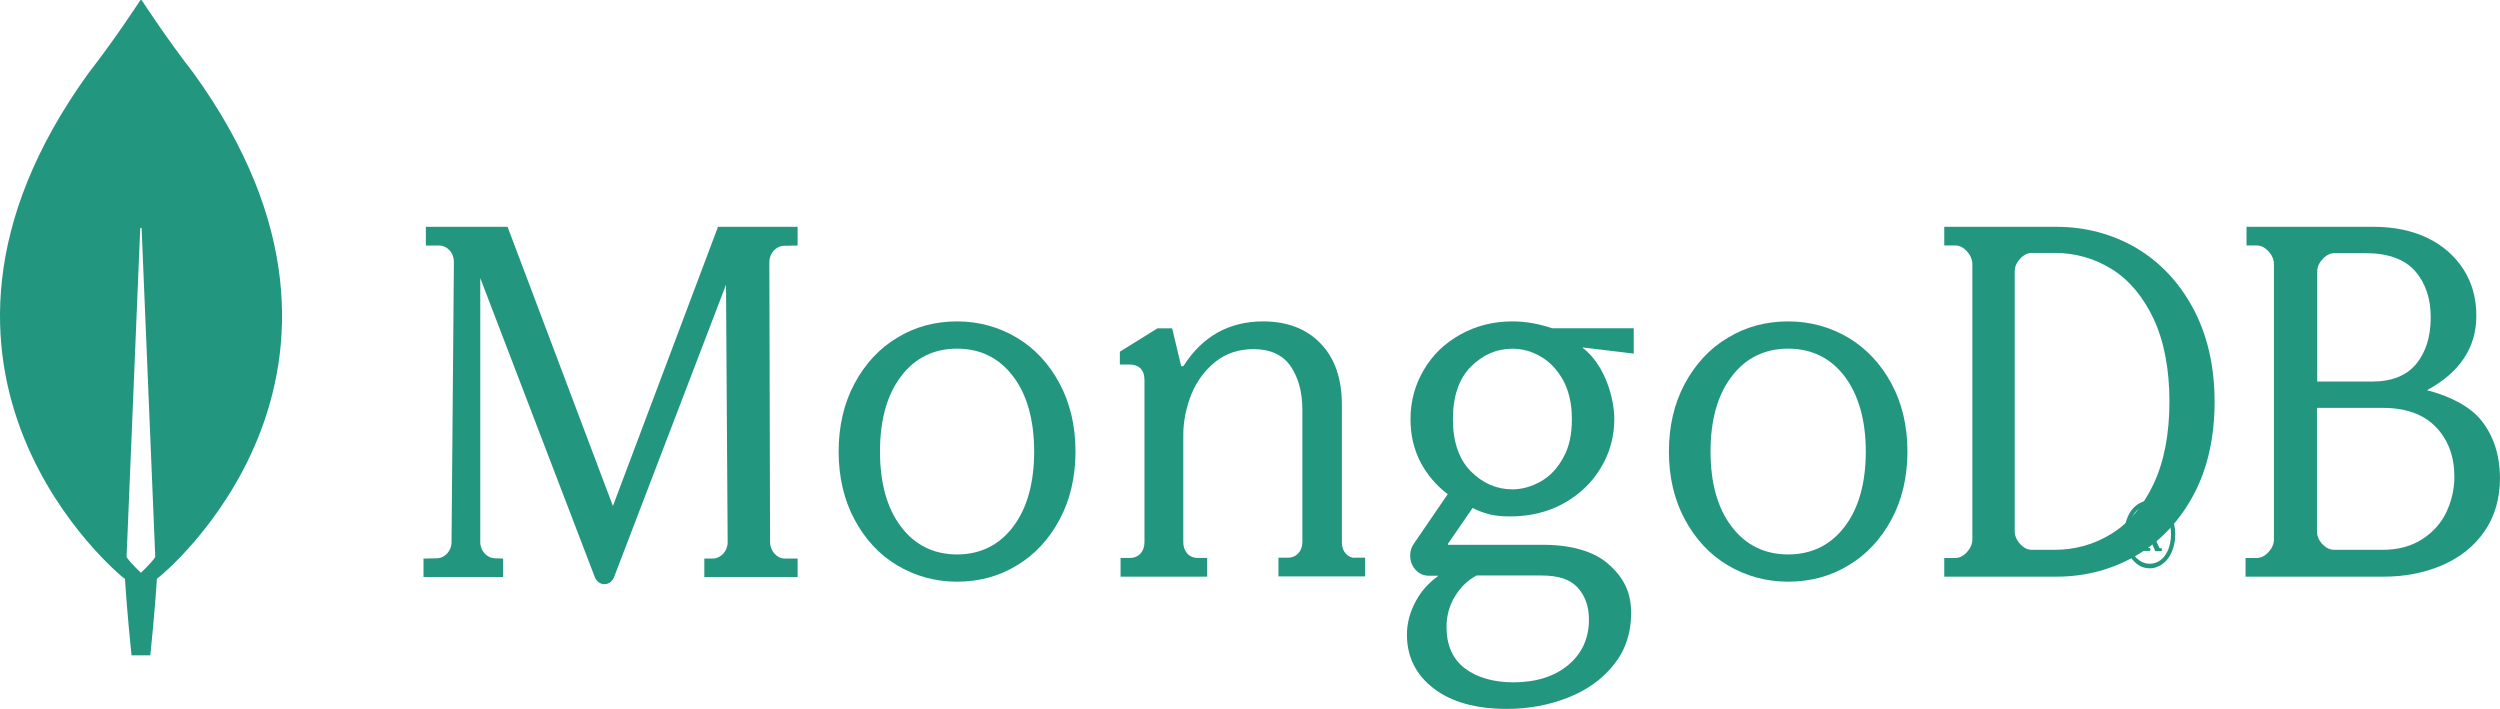 <svg width="2987" height="847" viewBox="0 0 2987 847" fill="none" xmlns="http://www.w3.org/2000/svg">
<path d="M231.19 87.271C200.899 48.281 174.814 8.681 169.486 0.457C168.924 -0.152 168.083 -0.152 167.522 0.457C162.193 8.681 136.109 48.281 105.817 87.271C-154.183 447.014 146.767 689.79 146.767 689.79L149.291 691.617C151.535 729.083 157.144 783 157.144 783H168.363H179.582C179.582 783 185.192 729.387 187.436 691.617L189.96 689.485C190.24 689.789 491.191 447.014 231.19 87.271ZM168.363 684.305C168.363 684.305 154.901 671.817 151.254 665.422V664.81L167.522 273.083C167.522 271.864 169.205 271.864 169.205 273.083L185.472 664.81V665.422C181.826 671.817 168.363 684.305 168.363 684.305Z" fill="#23967F"/>
<path d="M732.314 604.575L606.772 271.919L606.491 271H508.814V293.361H524.577C529.362 293.361 533.866 295.505 537.245 299.181C540.621 302.856 542.311 307.759 542.311 312.965L539.497 647.766C539.497 658.179 531.617 666.756 522.044 667.064L506 667.369V689.423H601.144V667.369L591.29 667.064C581.72 666.756 573.837 658.179 573.837 647.766V332.262L710.642 689.423C712.61 694.63 717.113 698 722.182 698C727.248 698 731.752 694.63 733.723 689.423L867.429 340.226L869.4 647.766C869.4 658.487 861.517 667.064 851.666 667.369H841.531V689.423H953V667.369H937.799C928.229 667.369 920.347 658.487 920.065 648.072L919.222 313.27C919.222 302.55 927.102 293.973 936.675 293.667L953 293.361V271H857.857L732.314 604.575Z" fill="#23967F"/>
<path d="M1608.09 661.69C1604.98 658.317 1603.28 653.715 1603.28 648.191V483.723C1603.28 452.427 1594.8 427.877 1577.83 410.389C1561.14 392.897 1537.95 384 1509.11 384C1468.66 384 1436.7 401.797 1414.36 436.777C1414.08 437.39 1413.23 437.698 1412.38 437.698C1411.53 437.698 1410.97 437.082 1410.97 436.164L1400.5 392.284H1382.97L1338 420.207V435.548H1349.6C1354.97 435.548 1359.49 437.082 1362.61 440.154C1365.72 443.222 1367.41 447.824 1367.41 454.266V647.883C1367.41 653.406 1365.72 658.009 1362.61 661.385C1359.49 664.759 1355.25 666.601 1350.16 666.601H1338.85V689H1442.36V666.601H1431.05C1425.96 666.601 1421.71 664.759 1418.6 661.385C1415.49 658.009 1413.79 653.406 1413.79 647.883V519.624C1413.79 503.362 1417.19 487.099 1423.41 471.142C1429.91 455.495 1439.53 442.301 1452.26 432.175C1464.98 422.049 1480.26 417.138 1497.79 417.138C1517.59 417.138 1532.58 423.888 1541.91 437.39C1551.24 450.893 1556.05 468.381 1556.05 489.246V647.578C1556.05 653.098 1554.36 657.701 1551.24 661.077C1548.13 664.454 1543.89 666.293 1538.8 666.293H1527.49V688.692H1631V666.293H1619.69C1615.45 666.909 1611.48 665.067 1608.09 661.69Z" fill="#23967F"/>
<path d="M2552.04 296.055C2523.51 279.555 2491.63 271 2457.23 271H2323V293.305H2336.14C2341.18 293.305 2345.65 295.444 2350.13 300.333C2354.32 304.916 2356.56 310.112 2356.56 315.61V644.39C2356.56 649.888 2354.32 655.084 2350.13 659.667C2345.93 664.25 2341.18 666.693 2336.14 666.693H2323V689H2457.23C2491.63 689 2523.51 680.445 2552.04 663.944C2580.56 647.444 2603.77 622.999 2620.55 591.835C2637.33 560.668 2646 523.085 2646 480.305C2646 437.529 2637.33 400.25 2620.55 368.778C2603.49 337.001 2580.56 312.861 2552.04 296.055ZM2592.03 479.695C2592.03 518.807 2585.6 551.804 2573.01 578.389C2560.43 604.973 2543.65 624.832 2522.95 637.668C2502.26 650.501 2479.33 656.918 2454.72 656.918H2427.59C2422.56 656.918 2418.08 654.779 2413.61 649.888C2409.41 645.305 2407.18 640.112 2407.18 634.611V324.473C2407.18 318.972 2409.13 314.085 2413.61 309.194C2417.8 304.611 2422.56 302.167 2427.59 302.167H2454.72C2479.33 302.167 2502.26 308.583 2522.95 321.416C2543.65 334.249 2560.43 354.112 2573.01 380.693C2585.6 407.582 2592.03 440.888 2592.03 479.695Z" fill="#23967F"/>
<path d="M2964.4 502.001C2951.96 486.416 2927.95 473.278 2899.71 466.249C2938.7 445.166 2958.74 415.527 2958.74 377.334C2958.74 356.556 2953.67 337.917 2943.48 322.027C2933.32 306.139 2918.91 293.305 2900.56 284.444C2882.18 275.583 2860.7 271 2836.41 271H2684.13V293.305H2696.28C2701.36 293.305 2705.88 295.444 2710.41 300.333C2714.64 304.916 2716.9 310.112 2716.9 315.61V644.39C2716.9 649.888 2714.64 655.084 2710.41 659.667C2706.17 664.25 2701.36 666.693 2696.28 666.693H2683V689H2848.29C2873.42 689 2896.87 684.417 2918.07 675.249C2939.26 666.083 2956.21 652.64 2968.37 634.916C2980.78 617.196 2987 595.499 2987 570.444C2986.72 543.554 2979.37 520.638 2964.4 502.001ZM2774.82 650.193C2770.58 645.61 2768.32 640.417 2768.32 634.916V487.332H2846.88C2874.55 487.332 2895.74 494.972 2910.44 510.249C2925.13 525.528 2932.48 545.388 2932.48 569.833C2932.48 584.5 2929.07 598.862 2922.88 612C2916.38 625.446 2906.75 636.14 2893.77 644.39C2881.05 652.64 2865.23 656.918 2846.88 656.918H2788.95C2783.86 656.918 2779.34 654.779 2774.82 650.193ZM2768.61 455.86V324.779C2768.61 319.277 2770.58 314.39 2775.1 309.499C2779.34 304.916 2784.14 302.472 2789.23 302.472H2826.53C2853.35 302.472 2873.14 309.807 2885.58 323.86C2898 338.222 2904.22 356.556 2904.22 379.167C2904.22 402.389 2898.28 421.028 2886.71 435.082C2875.11 448.833 2857.6 455.86 2834.44 455.86H2768.61Z" fill="#23967F"/>
<path d="M1214.95 403.477C1193.46 390.696 1169.45 384 1143.5 384C1117.55 384 1093.26 390.391 1072.05 403.477C1050.56 416.256 1033.54 434.818 1020.98 458.25C1008.42 481.681 1002 509.071 1002 539.5C1002 569.929 1008.42 597.319 1020.98 620.75C1033.54 644.182 1050.56 662.744 1072.05 675.526C1093.54 688.304 1117.55 695 1143.5 695C1169.45 695 1193.74 688.609 1214.95 675.526C1236.44 662.744 1253.46 644.182 1266.02 620.75C1278.58 597.319 1285 569.929 1285 539.5C1285 509.071 1278.58 481.681 1266.02 458.25C1253.46 434.818 1236.44 416.256 1214.95 403.477ZM1235.6 539.5C1235.6 576.93 1227.23 607.359 1210.48 629.269C1194.02 651.179 1171.41 662.44 1143.5 662.44C1115.59 662.44 1092.98 651.179 1076.52 629.269C1059.77 607.359 1051.4 576.93 1051.4 539.5C1051.4 502.07 1059.77 471.641 1076.52 449.731C1092.98 427.821 1115.59 416.56 1143.5 416.56C1171.41 416.56 1194.02 427.821 1210.48 449.731C1227.23 471.641 1235.6 502.07 1235.6 539.5Z" fill="#23967F"/>
<path d="M2208.45 403.477C2186.81 390.696 2162.64 384 2136.5 384C2110.36 384 2085.91 390.391 2064.55 403.477C2042.9 416.256 2025.76 434.818 2013.11 458.25C2000.46 481.681 1994 509.071 1994 539.5C1994 569.929 2000.46 597.319 2013.11 620.75C2025.76 644.182 2042.9 662.744 2064.55 675.526C2086.19 688.304 2110.36 695 2136.5 695C2162.64 695 2187.09 688.609 2208.45 675.526C2230.1 662.744 2247.24 644.182 2259.89 620.75C2272.54 597.319 2279 569.929 2279 539.5C2279 509.071 2272.54 481.681 2259.89 458.25C2247.24 434.818 2229.81 416.256 2208.45 403.477ZM2229.25 539.5C2229.25 576.93 2220.82 607.359 2203.95 629.269C2187.37 651.179 2164.6 662.44 2136.5 662.44C2108.39 662.44 2085.63 651.179 2069.05 629.269C2052.18 607.359 2043.75 576.93 2043.75 539.5C2043.75 501.765 2052.18 471.641 2069.05 449.731C2085.63 427.821 2108.39 416.56 2136.5 416.56C2164.6 416.56 2187.37 427.821 2203.95 449.731C2220.54 471.641 2229.25 502.07 2229.25 539.5Z" fill="#23967F"/>
<path d="M1807.02 384C1784.36 384 1763.69 389.19 1745 399.574C1726.31 409.958 1711.58 424.01 1701.1 442.027C1690.63 459.74 1685.25 479.594 1685.25 500.667C1685.25 519.601 1689.21 537.009 1697.42 552.587C1705.35 567.552 1716.11 580.071 1729.71 590.455L1689.21 649.707C1684.11 657.036 1683.55 666.808 1687.23 674.749C1691.19 682.994 1698.56 687.883 1707.05 687.883H1718.66C1707.33 696.129 1698.27 705.901 1692.04 717.506C1684.68 730.638 1681 744.382 1681 758.43C1681 784.696 1691.76 806.381 1713 822.568C1733.96 838.754 1763.4 847 1800.5 847C1826.27 847 1850.91 842.419 1873.28 833.561C1895.93 824.706 1914.34 811.571 1927.93 794.471C1941.81 777.367 1948.89 756.599 1948.89 732.776C1948.89 707.735 1940.39 690.019 1920.57 672.918C1903.58 658.562 1876.96 650.929 1843.83 650.929H1730.56C1730.27 650.929 1729.99 650.621 1729.99 650.621C1729.99 650.621 1729.71 650.012 1729.99 649.707L1759.44 606.95C1767.37 610.919 1774.73 613.362 1781.24 614.888C1788.04 616.417 1795.69 617.026 1804.18 617.026C1827.97 617.026 1849.49 611.836 1868.18 601.452C1886.87 591.068 1901.88 577.019 1912.64 558.999C1923.4 541.286 1928.78 521.435 1928.78 500.362C1928.78 477.761 1918.59 436.529 1890.83 415.457C1890.83 415.152 1891.12 415.152 1891.12 415.152L1952 422.481V392.246H1854.59C1839.3 387.055 1823.44 384 1807.02 384ZM1840.99 575.185C1830.23 581.293 1818.62 584.653 1807.02 584.653C1788.04 584.653 1771.33 577.324 1757.17 562.971C1743.02 548.615 1735.94 527.542 1735.94 500.667C1735.94 473.792 1743.02 452.716 1757.17 438.363C1771.33 424.01 1788.04 416.678 1807.02 416.678C1818.91 416.678 1830.23 419.733 1840.99 426.145C1851.76 432.256 1860.53 441.723 1867.61 454.245C1874.41 466.767 1878.09 482.342 1878.09 500.667C1878.09 519.297 1874.69 534.871 1867.61 547.089C1860.82 559.611 1851.76 569.078 1840.99 575.185ZM1764.25 687.576H1840.99C1862.23 687.576 1875.83 692.157 1884.89 701.932C1893.95 711.703 1898.48 724.835 1898.48 740.108C1898.48 762.402 1890.27 780.727 1873.84 794.471C1857.42 808.215 1835.33 815.239 1808.15 815.239C1784.36 815.239 1764.54 809.436 1750.09 798.44C1735.65 787.447 1728.29 770.648 1728.29 749.27C1728.29 735.831 1731.69 723.309 1738.49 712.316C1745.28 701.319 1753.49 693.378 1764.25 687.576Z" fill="#23967F"/>
<path d="M2552.9 673.579C2548.25 670.071 2544.76 664.968 2541.96 658.909C2539.41 652.532 2538 645.835 2538 638.5C2538 631.165 2539.41 624.15 2541.96 618.091C2544.52 611.712 2548.25 606.929 2552.9 603.421C2557.57 599.915 2562.68 598 2568.5 598C2574.32 598 2579.43 599.915 2584.1 603.421C2588.75 606.929 2592.24 612.032 2595.04 618.091C2597.59 624.468 2599 631.165 2599 638.5C2599 645.835 2597.59 652.85 2595.04 658.909C2592.48 665.288 2588.75 670.071 2584.1 673.579C2579.43 677.085 2574.32 679 2568.5 679C2562.92 679 2557.57 677.406 2552.9 673.579ZM2581.54 669.115C2585.49 666.244 2588.3 661.779 2590.62 656.676C2592.71 651.256 2593.89 645.197 2593.89 638.5C2593.89 631.803 2592.71 625.744 2590.62 620.324C2588.51 614.903 2585.49 610.756 2581.54 607.885C2577.58 605.015 2573.38 603.421 2568.5 603.421C2563.62 603.421 2559.42 605.015 2555.46 607.885C2551.51 610.756 2548.7 615.221 2546.38 620.324C2544.29 625.744 2543.11 631.803 2543.11 638.5C2543.11 645.197 2544.29 651.256 2546.38 656.676C2548.49 662.097 2551.51 666.244 2555.46 669.115C2559.42 671.985 2563.62 673.579 2568.5 673.579C2573.38 673.579 2577.81 671.985 2581.54 669.115ZM2555.92 657.953V655.082L2556.39 654.765H2557.8C2558.25 654.765 2558.72 654.444 2558.95 654.127C2559.42 653.488 2559.42 653.171 2559.42 652.532V622.873C2559.42 622.235 2559.19 621.6 2558.95 621.279C2558.48 620.641 2558.25 620.641 2557.8 620.641H2556.39L2555.92 620.324V617.453L2556.39 617.135H2568.5C2572 617.135 2574.55 618.091 2576.64 620.324C2578.75 622.556 2579.67 625.427 2579.67 629.253C2579.67 632.124 2578.99 634.991 2577.35 636.906C2575.73 639.138 2573.85 640.415 2571.53 640.732L2574.32 642.009L2579.67 653.806C2580.14 654.765 2580.61 655.082 2581.31 655.082H2582.69L2582.93 655.403V658.27L2582.69 658.591H2575.49L2575.02 658.27L2567.56 641.05H2565.71V652.532C2565.71 653.171 2565.94 653.806 2566.18 654.127C2566.65 654.765 2566.88 654.765 2567.33 654.765H2568.73L2569.2 655.082V657.953L2568.73 658.27H2556.39L2555.92 657.953ZM2567.8 636.906C2569.67 636.906 2571.29 636.268 2572.23 634.674C2573.15 633.397 2573.85 631.165 2573.85 628.615C2573.85 626.062 2573.38 624.15 2572.46 622.556C2571.53 620.962 2570.12 620.324 2568.5 620.324H2567.56C2567.09 620.324 2566.65 620.641 2566.41 620.962C2565.94 621.597 2565.94 621.918 2565.94 622.556V636.906H2567.8Z" fill="#23967F"/>
</svg>
